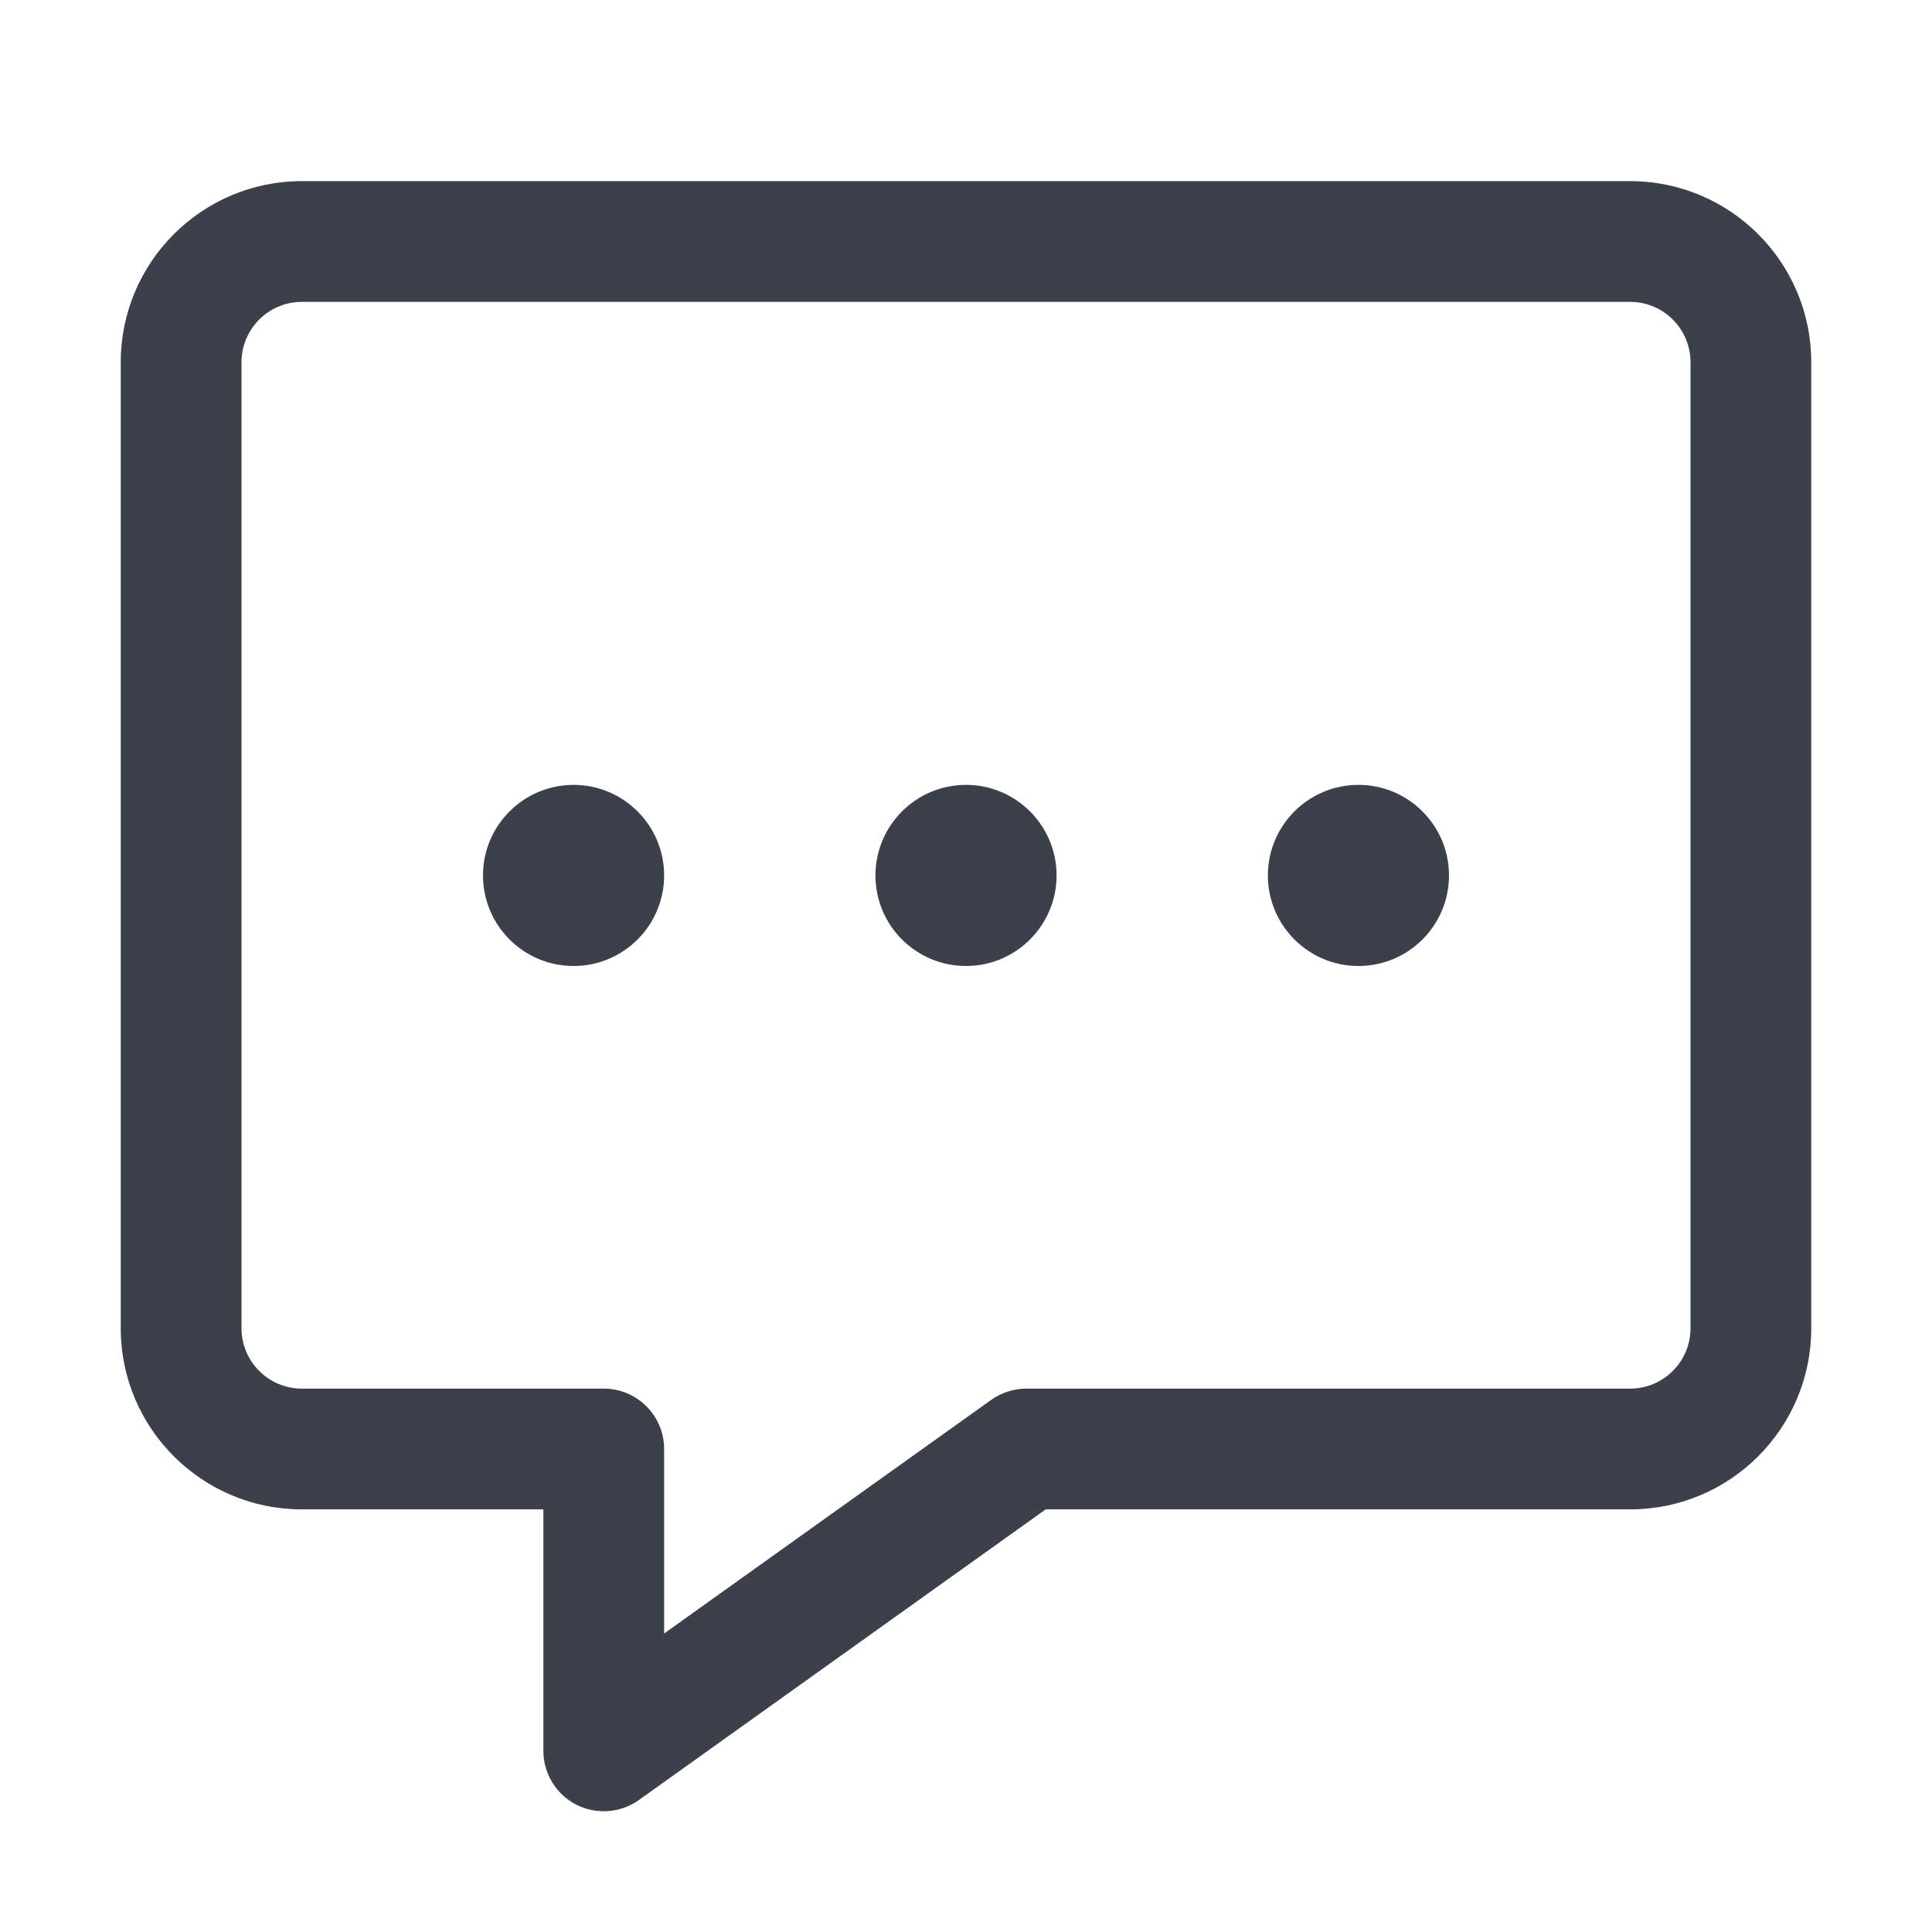 <svg width="16" height="16" viewBox="0 0 16 16" fill="none" xmlns="http://www.w3.org/2000/svg">
<path d="M4.75 8C5.164 8 5.5 7.664 5.5 7.25C5.5 6.836 5.164 6.5 4.75 6.5C4.336 6.5 4 6.836 4 7.25C4 7.664 4.336 8 4.75 8Z" fill="#3B404A"/>
<path d="M8.75 7.25C8.75 7.664 8.414 8 8 8C7.586 8 7.25 7.664 7.25 7.25C7.25 6.836 7.586 6.5 8 6.5C8.414 6.5 8.75 6.836 8.75 7.25Z" fill="#3B404A"/>
<path d="M12 7.25C12 7.664 11.664 8 11.25 8C10.836 8 10.5 7.664 10.5 7.25C10.5 6.836 10.836 6.5 11.25 6.5C11.664 6.5 12 6.836 12 7.25Z" fill="#3B404A"/>
<path fill-rule="evenodd" clip-rule="evenodd" d="M2.5 1.5C1.672 1.5 1 2.172 1 3V11C1 11.828 1.672 12.5 2.5 12.5H4.5V14.5C4.5 14.687 4.605 14.859 4.771 14.945C4.938 15.03 5.138 15.016 5.291 14.907L8.66 12.5H13.5C14.328 12.5 15 11.828 15 11V3C15 2.172 14.328 1.5 13.5 1.5H2.5ZM2 3C2 2.724 2.224 2.5 2.5 2.5H13.5C13.776 2.5 14 2.724 14 3V11C14 11.276 13.776 11.5 13.5 11.5H8.5C8.396 11.5 8.294 11.533 8.209 11.593L5.5 13.528V12C5.5 11.724 5.276 11.5 5 11.5H2.5C2.224 11.5 2 11.276 2 11V3Z" fill="#3B404A"/>
</svg>
